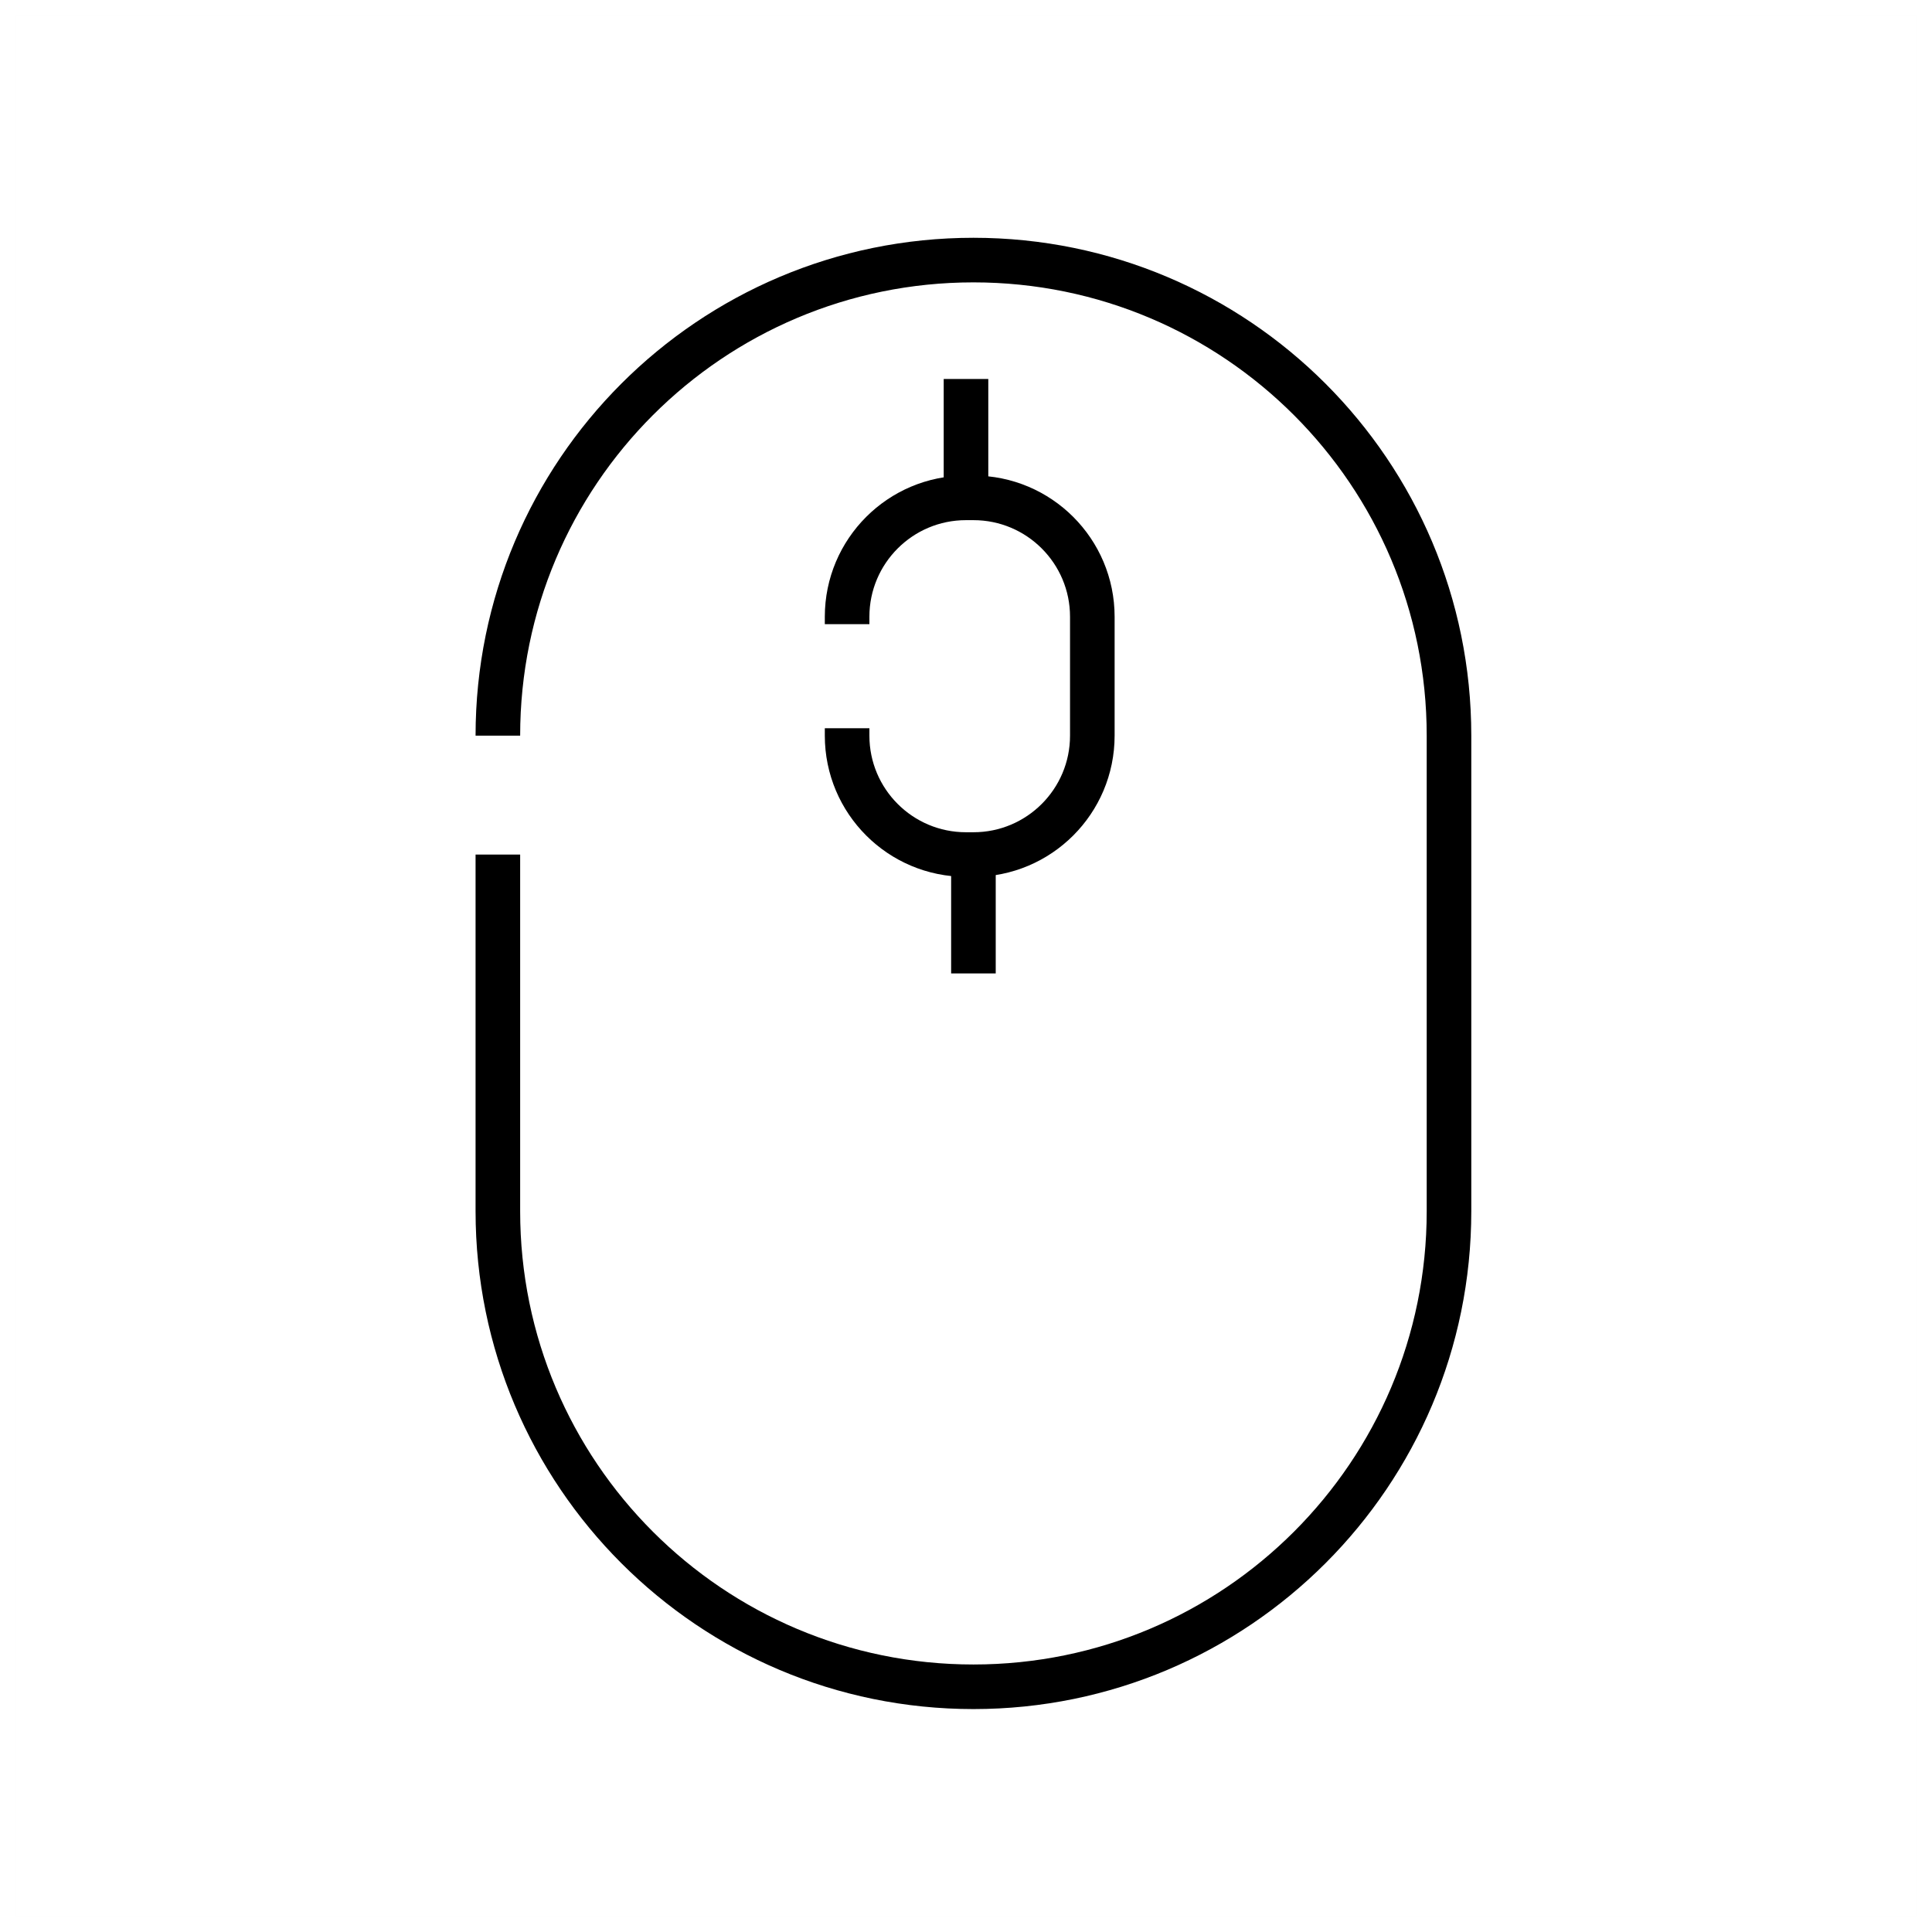 <?xml version="1.0" encoding="UTF-8"?><svg viewBox="0 0 130 130" version="1.1" xmlns="http://www.w3.org/2000/svg" xmlns:xlink="http://www.w3.org/1999/xlink">
  <title>mouse</title>
  <g id="strokes" stroke="none" stroke-width="1" fill="none" fill-rule="evenodd">
    <g id="mouse" transform="translate(1, 1)">
      <g id="Group" stroke="#979797" stroke-opacity="0.01" stroke-width="0.1">
        <g id="Rectangle">
          <rect x="0" y="0" width="128" height="128"></rect>
        </g>
      </g>
      <path d="M32.5,56.5 L32.5,80.5 C32.5,98.173 46.827,112.5 64.5,112.5 C82.173,112.5 96.5,98.173 96.5,80.5 L96.5,48.5 C96.5,30.827 82.173,16.5 64.5,16.5 C46.827,16.5 32.5,30.827 32.5,48.5 L32.5,48.5 L32.5,48.5" id="Path" stroke="#000000" stroke-width="3"></path>
      <path d="M64.5,24.5 L64.5,32.5 L64,32.5 C59.582,32.5 56,36.082 56,40.5 L56,48.5 C56,52.918 59.582,56.5 64,56.5 L64.5,56.5 C68.918,56.5 72.5,52.918 72.5,48.5 L72.5,48 L72.5,48 M72.5,41 L72.5,40.5 C72.5,36.082 68.918,32.5 64.5,32.5 L64.5,32.5 L64.5,32.5" id="Shape" stroke="#000000" stroke-width="3" transform="translate(64.25, 40.5) scale(-1, 1) translate(-64.25, -40.5)"></path>
      <line x1="64.5" y1="56.5" x2="64.5" y2="64.5" id="Path-121" stroke="#000000" stroke-width="3"></line>
    </g>
  </g>
</svg>
